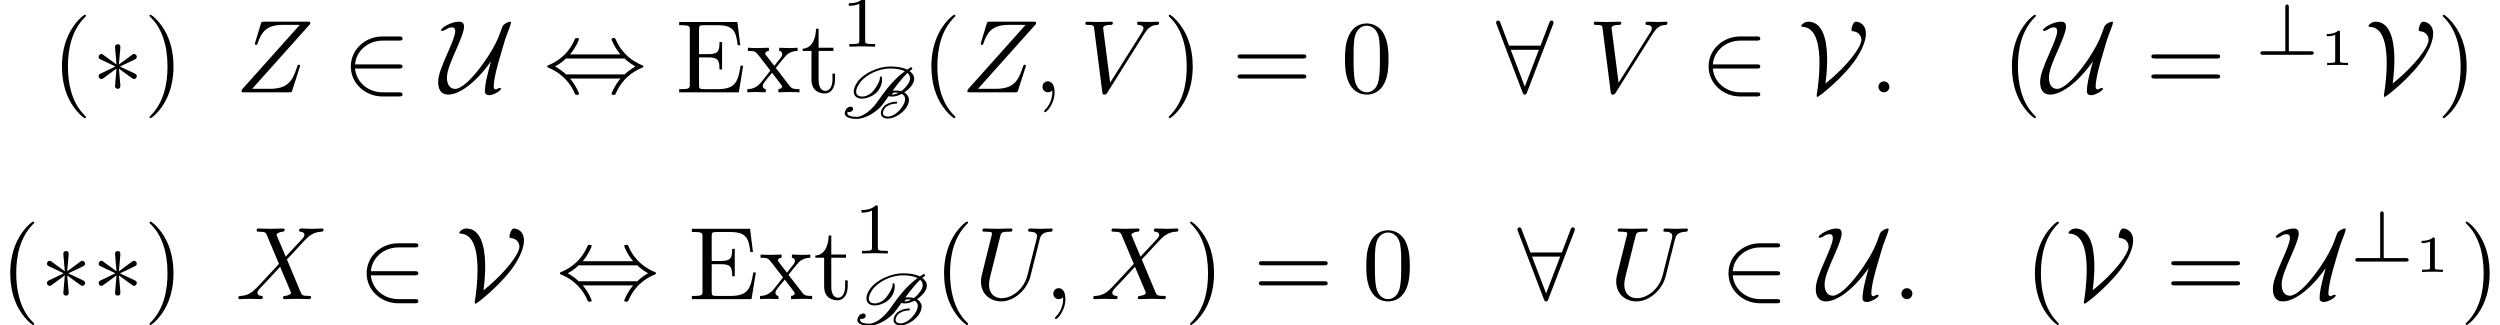 <?xml version='1.0' encoding='UTF-8'?>
<!-- This file was generated by dvisvgm 2.13.3 -->
<svg version='1.1' xmlns='http://www.w3.org/2000/svg' xmlns:xlink='http://www.w3.org/1999/xlink' width='240.858pt' height='31.31pt' viewBox='2.214 -28.819 240.858 31.31'>
<defs>
<path id='g4-49' d='M2.76 0V-.219H2.511C1.983-.219 1.983-.274 1.983-.428V-3.168C1.983-3.318 1.968-3.318 1.803-3.318C1.45-2.999 .897-2.999 .797-2.999H.712V-2.78H.797C.912-2.78 1.235-2.795 1.524-2.919V-.428C1.524-.274 1.524-.219 .996-.219H.747V0C1.021-.02 1.465-.02 1.753-.02S2.486-.02 2.76 0Z'/>
<path id='g0-66' d='M4.742-4.951C4.212-4.951 3.599-4.819 2.957-4.519C2.427-4.275 1.904-3.898 1.597-3.466C1.367-3.145 1.234-2.817 1.234-2.538C1.234-2.476 1.241-2.413 1.255-2.35C1.339-2.029 1.625-1.855 2.029-1.855C2.294-1.855 2.601-1.925 2.915-2.085C3.18-2.218 3.445-2.413 3.605-2.636C3.877-3.02 3.961-3.368 3.961-3.682C3.961-3.766 3.954-3.85 3.947-3.926C3.94-3.961 3.905-3.996 3.87-3.996H3.857C3.801-3.989 3.752-3.954 3.752-3.898V-3.829C3.752-3.543 3.515-3.152 3.222-2.734C3.096-2.552 2.915-2.371 2.699-2.246C2.469-2.113 2.239-2.05 2.05-2.05C1.716-2.05 1.527-2.19 1.478-2.406C1.471-2.441 1.465-2.476 1.465-2.518C1.465-2.748 1.59-3.048 1.813-3.368C2.092-3.759 2.566-4.115 3.062-4.352C3.661-4.638 4.233-4.756 4.721-4.756C5.293-4.756 5.795-4.686 6.158-4.491C5.014-3.661 4.212-2.545 3.487-1.513C2.971-.781 2.134-.098 1.527-.098C.997-.098 .621-.209 .621-.474C.621-.509 .628-.544 .642-.586C.683-.565 .732-.551 .781-.551C.962-.551 1.172-.69 1.172-.83C1.172-1.011 1.06-1.081 .934-1.081C.788-1.081 .614-.99 .537-.879C.418-.711 .363-.565 .363-.446C.363-.042 .948 .098 1.506 .098C2.364 .098 3.522-.579 4.115-1.416C4.268-1.632 4.428-1.862 4.603-2.099C4.707-2.057 4.826-2.05 4.951-2.05C5.223-2.05 5.544-2.148 5.865-2.315C5.991-2.246 6.088-2.155 6.137-2.036C6.172-1.974 6.186-1.897 6.186-1.813C6.186-1.597 6.081-1.318 5.872-1.025C5.705-.795 5.502-.558 5.237-.384C4.993-.216 4.735-.126 4.54-.126C4.282-.126 4.122-.209 4.066-.342C4.052-.377 4.045-.418 4.045-.467C4.045-.593 4.101-.746 4.226-.928C4.317-1.06 4.491-1.165 4.666-1.241C4.91-1.339 5.126-1.367 5.321-1.367C5.349-1.367 5.377-1.381 5.391-1.402C5.405-1.43 5.426-1.451 5.426-1.478S5.412-1.527 5.391-1.548C5.377-1.555 5.356-1.562 5.342-1.562C5.119-1.562 4.868-1.52 4.603-1.409C4.407-1.325 4.184-1.2 4.066-1.025C3.926-.83 3.85-.628 3.85-.453C3.85-.384 3.864-.321 3.884-.265C3.982-.035 4.226 .07 4.519 .07C4.798 .07 5.133-.035 5.461-.223C5.774-.411 6.067-.663 6.256-.928C6.458-1.213 6.555-1.485 6.555-1.73C6.555-1.883 6.514-2.008 6.444-2.127C6.36-2.26 6.249-2.378 6.102-2.455C6.388-2.643 6.646-2.88 6.82-3.124C6.988-3.361 7.058-3.578 7.058-3.766C7.058-4.087 6.862-4.338 6.611-4.512C6.688-4.575 6.765-4.631 6.834-4.666C6.862-4.679 6.876-4.707 6.876-4.735C6.876-4.742 6.876-4.756 6.869-4.763C6.862-4.791 6.862-4.819 6.848-4.84C6.827-4.868 6.806-4.882 6.779-4.882C6.765-4.882 6.744-4.875 6.73-4.868C6.611-4.798 6.493-4.728 6.381-4.652C5.942-4.875 5.363-4.951 4.742-4.951ZM5.244-2.636C5.161-2.636 5.07-2.629 4.979-2.615C5.467-3.278 5.977-3.919 6.409-4.331C6.555-4.205 6.66-4.031 6.66-3.815C6.66-3.647 6.597-3.445 6.437-3.222C6.269-2.992 6.067-2.755 5.809-2.566C5.635-2.615 5.447-2.636 5.244-2.636ZM5.223-2.441C5.342-2.441 5.454-2.434 5.551-2.413C5.342-2.308 5.133-2.246 4.972-2.246H4.882C4.931-2.315 4.986-2.385 5.035-2.399C5.098-2.434 5.161-2.441 5.223-2.441Z'/>
<path id='g5-49' d='M3.299 0V-.251H3.034C2.336-.251 2.336-.342 2.336-.572V-4.435C2.336-4.624 2.322-4.631 2.127-4.631C1.681-4.191 1.046-4.184 .76-4.184V-3.933C.928-3.933 1.388-3.933 1.771-4.129V-.572C1.771-.342 1.771-.251 1.074-.251H.809V0L2.05-.028L3.299 0Z'/>
<path id='g1-63' d='M5.684-.167C5.684-.342 5.523-.342 5.426-.342H3.285V-4.582C3.285-4.672 3.285-4.84 3.117-4.84C2.943-4.84 2.943-4.679 2.943-4.575V-.342H.809C.711-.342 .544-.342 .544-.174C.544 0 .704 0 .809 0H5.426C5.516 0 5.684 0 5.684-.167Z'/>
<path id='g7-69' d='M6.496-2.57H6.247C5.998-1.036 5.768-.309 4.055-.309H2.73C2.262-.309 2.242-.379 2.242-.707V-3.367H3.138C4.105-3.367 4.214-3.049 4.214-2.202H4.463V-4.842H4.214C4.214-3.985 4.105-3.676 3.138-3.676H2.242V-6.067C2.242-6.396 2.262-6.466 2.73-6.466H4.015C5.539-6.466 5.808-5.918 5.968-4.533H6.217L5.938-6.775H.329V-6.466H.568C1.335-6.466 1.355-6.356 1.355-5.998V-.777C1.355-.418 1.335-.309 .568-.309H.329V0H6.077L6.496-2.57Z'/>
<path id='g7-116' d='M3.308-1.235V-1.803H3.059V-1.255C3.059-.518 2.76-.139 2.391-.139C1.724-.139 1.724-1.046 1.724-1.215V-3.985H3.148V-4.294H1.724V-6.127H1.474C1.465-5.31 1.166-4.244 .189-4.204V-3.985H1.036V-1.235C1.036-.01 1.963 .11 2.321 .11C3.029 .11 3.308-.598 3.308-1.235Z'/>
<path id='g7-120' d='M5.141 0V-.309C4.603-.309 4.423-.329 4.194-.618L2.859-2.341C3.158-2.72 3.537-3.208 3.776-3.467C4.085-3.826 4.493-3.975 4.961-3.985V-4.294C4.702-4.274 4.403-4.264 4.144-4.264C3.846-4.264 3.318-4.284 3.188-4.294V-3.985C3.397-3.965 3.477-3.836 3.477-3.676S3.377-3.387 3.328-3.328L2.71-2.55L1.933-3.557C1.843-3.656 1.843-3.676 1.843-3.736C1.843-3.885 1.993-3.975 2.192-3.985V-4.294L1.116-4.264C.907-4.264 .438-4.274 .169-4.294V-3.985C.867-3.985 .877-3.975 1.345-3.377L2.331-2.092C1.863-1.494 1.863-1.474 1.395-.907C.917-.329 .329-.309 .12-.309V0C.379-.02 .687-.03 .946-.03L1.893 0V-.309C1.674-.339 1.604-.468 1.604-.618C1.604-.837 1.893-1.166 2.501-1.883L3.258-.887C3.337-.777 3.467-.618 3.467-.558C3.467-.468 3.377-.319 3.108-.309V0L4.184-.03C4.453-.03 4.842-.02 5.141 0Z'/>
<path id='g2-3' d='M4.324-1.554C4.324-1.634 4.284-1.733 4.144-1.803L2.7-2.481L4.115-3.158C4.204-3.198 4.324-3.258 4.324-3.417S4.184-3.696 4.055-3.696C4.015-3.696 3.965-3.686 3.856-3.606L2.6-2.68L2.74-4.274C2.75-4.403 2.74-4.633 2.491-4.633C2.331-4.633 2.202-4.503 2.232-4.374V-4.264L2.371-2.68L1.116-3.597C.986-3.686 .986-3.696 .917-3.696C.787-3.696 .648-3.577 .648-3.417S.767-3.198 .857-3.158L2.262-2.491L.857-1.813C.767-1.773 .648-1.714 .648-1.554S.787-1.275 .917-1.275C.956-1.275 1.006-1.285 1.116-1.365L2.371-2.291L2.232-.658V-.608C2.202-.458 2.341-.339 2.481-.339C2.75-.339 2.75-.568 2.74-.707L2.6-2.281L3.686-1.494C3.806-1.405 3.985-1.275 4.055-1.275C4.184-1.275 4.324-1.395 4.324-1.554Z'/>
<path id='g2-44' d='M9.604-2.491C9.604-2.57 9.534-2.59 9.534-2.59C8.598-2.979 7.582-3.666 6.974-5.041C6.894-5.22 6.884-5.23 6.735-5.23C6.675-5.23 6.545-5.23 6.545-5.111C6.545-5.061 6.814-4.354 7.402-3.656H2.55C3.128-4.344 3.407-5.061 3.407-5.111C3.407-5.23 3.278-5.23 3.218-5.23C3.059-5.23 3.059-5.22 2.979-5.051C2.232-3.357 .897-2.79 .408-2.59C.389-2.58 .349-2.55 .349-2.491C.349-2.411 .418-2.391 .418-2.391C1.355-2.002 2.371-1.315 2.979 .06C3.059 .239 3.068 .249 3.218 .249C3.278 .249 3.407 .249 3.407 .13C3.407 .08 3.138-.628 2.55-1.325H7.402C6.824-.638 6.545 .08 6.545 .13C6.545 .249 6.675 .249 6.735 .249C6.894 .249 6.894 .239 6.974 .07C7.721-1.624 9.056-2.192 9.544-2.391C9.564-2.401 9.604-2.431 9.604-2.491ZM8.847-2.491C8.548-2.321 8.13-2.052 7.801-1.724H2.152C1.823-2.052 1.405-2.321 1.106-2.491C1.405-2.66 1.823-2.929 2.152-3.258H7.801C8.13-2.929 8.548-2.66 8.847-2.491Z'/>
<path id='g2-50' d='M5.808 .199C5.808 0 5.619 0 5.479 0H3.895C2.501 0 1.355-.956 1.235-2.291H5.479C5.619-2.291 5.808-2.291 5.808-2.491S5.619-2.69 5.479-2.69H1.235C1.355-4.045 2.531-4.981 3.885-4.981H5.479C5.619-4.981 5.808-4.981 5.808-5.181S5.619-5.38 5.479-5.38H3.856C2.262-5.38 .827-4.164 .827-2.491C.827-.837 2.242 .399 3.866 .399H5.479C5.619 .399 5.808 .399 5.808 .199Z'/>
<path id='g2-56' d='M5.539-6.715C5.539-6.824 5.46-6.914 5.34-6.914C5.21-6.914 5.171-6.814 5.131-6.715L4.284-4.493H1.255L.418-6.695C.369-6.824 .339-6.914 .199-6.914C.1-6.914 0-6.824 0-6.715C0-6.715 0-6.665 .05-6.545L2.55 0C2.6 .13 2.63 .219 2.77 .219C2.899 .219 2.939 .13 2.979 .02L5.489-6.535C5.539-6.655 5.539-6.715 5.539-6.715ZM4.125-4.095L2.77-.548L1.415-4.095H4.125Z'/>
<path id='g2-85' d='M5.888-.349C5.888-.399 5.838-.418 5.788-.418C5.679-.418 5.499-.339 5.39-.269C5.25-.289 5.181-.389 5.181-.528C5.181-1.325 5.599-2.77 5.738-3.238L6.087-4.433C6.257-5.021 6.346-5.31 6.535-5.778C6.785-6.396 6.854-6.685 6.854-6.735C6.854-6.795 6.804-6.804 6.755-6.804C6.575-6.804 6.117-6.575 6.017-6.326C5.998-6.296 5.898-6.027 5.748-5.589C5.151-3.875 2.66-.329 1.465-.329C.877-.329 .677-.897 .677-1.395C.677-2.102 1.076-3.009 1.684-4.384C2.112-5.38 2.321-5.948 2.321-6.326C2.321-6.725 2.092-6.804 1.823-6.804C1.066-6.804 .1-6.197 .1-5.978C.1-5.918 .169-5.918 .209-5.918C.319-5.918 .518-5.998 .697-6.127C.897-6.257 1.166-6.257 1.166-6.257C1.375-6.257 1.474-6.137 1.474-5.898C1.474-5.469 1.106-4.623 .767-3.856C.1-2.341-.169-1.614-.169-.976C-.169-.389 .04 .219 .807 .219C1.793 .219 3.357-.787 4.902-2.959L4.912-2.949C4.682-2.112 4.334-.877 4.334-.11C4.334-.02 4.334 .279 4.752 .279C5.131 .279 5.888-.149 5.888-.349Z'/>
<path id='g2-86' d='M6.575-5.649C6.575-6.565 5.928-6.804 5.599-6.804C5.34-6.804 5.181-6.207 5.181-6.037C5.181-5.898 5.25-5.898 5.29-5.888C6.137-5.808 6.137-5.101 6.137-5.041C6.137-4.403 4.872-2.61 2.68-.847C2.839-2.092 2.839-2.889 2.839-3.128C2.839-4.035 2.78-6.804 1.016-6.804C.648-6.804 .349-6.506 .349-6.396C.349-6.366 .369-6.326 .408-6.316C.917-6.276 2.102-6.167 2.102-2.79C2.102-1.823 1.983-.618 1.843 .189C1.833 .219 1.833 .259 1.833 .289C1.833 .349 1.833 .448 1.903 .448C2.032 .448 4.643-1.584 5.808-3.507C6.217-4.174 6.575-4.981 6.575-5.649Z'/>
<path id='g3-58' d='M1.913-.528C1.913-.817 1.674-1.056 1.385-1.056S.857-.817 .857-.528S1.096 0 1.385 0S1.913-.239 1.913-.528Z'/>
<path id='g3-59' d='M2.022-.01C2.022-.667 1.773-1.056 1.385-1.056C1.056-1.056 .857-.807 .857-.528C.857-.259 1.056 0 1.385 0C1.504 0 1.634-.04 1.733-.13C1.763-.149 1.783-.159 1.783-.159S1.803-.149 1.803-.01C1.803 .727 1.455 1.325 1.126 1.654C1.016 1.763 1.016 1.783 1.016 1.813C1.016 1.883 1.066 1.923 1.116 1.923C1.225 1.923 2.022 1.156 2.022-.01Z'/>
<path id='g3-85' d='M7.572-6.695C7.572-6.695 7.572-6.804 7.442-6.804C7.113-6.804 6.765-6.775 6.426-6.775S5.719-6.804 5.39-6.804C5.33-6.804 5.21-6.804 5.21-6.605C5.21-6.496 5.31-6.496 5.39-6.496C5.958-6.486 6.067-6.276 6.067-6.057C6.067-6.027 6.047-5.878 6.037-5.848L5.141-2.291C4.802-.956 3.656-.09 2.66-.09C1.983-.09 1.445-.528 1.445-1.385C1.445-1.385 1.445-1.724 1.554-2.162L2.521-6.037C2.61-6.396 2.63-6.496 3.357-6.496C3.616-6.496 3.696-6.496 3.696-6.695C3.696-6.804 3.587-6.804 3.557-6.804L2.281-6.775L.996-6.804C.917-6.804 .807-6.804 .807-6.605C.807-6.496 .897-6.496 1.086-6.496C1.086-6.496 1.295-6.496 1.465-6.476C1.644-6.456 1.733-6.446 1.733-6.316C1.733-6.257 1.624-5.838 1.564-5.609L1.345-4.732L.737-2.271C.667-1.993 .667-1.843 .667-1.694C.667-.478 1.574 .219 2.62 .219C3.875 .219 5.111-.907 5.44-2.222L6.326-5.758C6.426-6.167 6.605-6.466 7.402-6.496C7.452-6.496 7.572-6.506 7.572-6.695Z'/>
<path id='g3-86' d='M7.661-6.685C7.661-6.765 7.611-6.804 7.532-6.804C7.273-6.804 6.984-6.775 6.715-6.775C6.386-6.775 6.047-6.804 5.729-6.804C5.669-6.804 5.539-6.804 5.539-6.615C5.539-6.506 5.629-6.496 5.699-6.496C5.968-6.476 6.157-6.376 6.157-6.167C6.157-6.017 6.007-5.788 6.007-5.788L2.949-.927L2.271-6.197C2.271-6.366 2.501-6.496 2.959-6.496C3.098-6.496 3.208-6.496 3.208-6.695C3.208-6.785 3.128-6.804 3.068-6.804C2.67-6.804 2.242-6.775 1.833-6.775C1.654-6.775 1.465-6.785 1.285-6.785S.917-6.804 .747-6.804C.677-6.804 .558-6.804 .558-6.615C.558-6.496 .648-6.496 .807-6.496C1.365-6.496 1.375-6.406 1.405-6.157L2.192-.01C2.222 .189 2.262 .219 2.391 .219C2.55 .219 2.59 .169 2.67 .04L6.257-5.669C6.745-6.446 7.163-6.476 7.532-6.496C7.651-6.506 7.661-6.685 7.661-6.685Z'/>
<path id='g3-88' d='M7.273-.189C7.273-.309 7.173-.309 7.093-.309C6.426-.319 6.406-.349 6.237-.747L4.951-3.826C5.629-4.523 6.675-5.709 6.994-5.988C7.283-6.227 7.661-6.466 8.259-6.496C8.389-6.506 8.478-6.506 8.478-6.695C8.478-6.695 8.478-6.804 8.349-6.804C8.05-6.804 7.721-6.775 7.412-6.775C7.044-6.775 6.665-6.804 6.306-6.804C6.247-6.804 6.117-6.804 6.117-6.605C6.117-6.535 6.167-6.506 6.237-6.496C6.326-6.486 6.635-6.466 6.635-6.187C6.635-6.047 6.526-5.918 6.446-5.828L4.832-4.095L3.995-6.077L3.945-6.207C3.945-6.267 4.115-6.456 4.533-6.496C4.633-6.506 4.732-6.516 4.732-6.685C4.732-6.804 4.613-6.804 4.583-6.804C4.174-6.804 3.746-6.775 3.328-6.775C3.078-6.775 2.461-6.804 2.212-6.804C2.152-6.804 2.032-6.804 2.032-6.605C2.032-6.496 2.132-6.496 2.262-6.496C2.859-6.496 2.919-6.396 3.009-6.177L4.184-3.397L2.082-1.136C2.022-1.086 2.012-1.076 1.953-1.026C1.465-.498 .996-.339 .488-.309C.359-.299 .269-.299 .269-.11C.269-.11 .269 0 .399 0C.697 0 1.026-.03 1.335-.03C1.704-.03 2.092 0 2.451 0C2.511 0 2.63 0 2.63-.199C2.63-.299 2.511-.309 2.511-.309C2.421-.319 2.112-.339 2.112-.618C2.112-.777 2.262-.936 2.381-1.066L3.397-2.142L4.294-3.118L5.3-.737L5.35-.598C5.35-.518 5.161-.349 4.772-.309C4.663-.299 4.573-.289 4.573-.12C4.573 0 4.682 0 4.722 0L5.978-.03C6.227-.03 6.834 0 7.083 0C7.153 0 7.273 0 7.273-.189Z'/>
<path id='g3-90' d='M6.217-2.55C6.217-2.6 6.177-2.66 6.087-2.66S5.988-2.62 5.918-2.411C5.479-1.056 5.001-.339 3.308-.339H1.604L7.173-6.565C7.183-6.605 7.203-6.655 7.203-6.715C7.203-6.804 7.153-6.804 6.954-6.804H2.75C2.511-6.804 2.501-6.795 2.441-6.605L1.893-4.812C1.873-4.762 1.863-4.672 1.863-4.672S1.863-4.563 1.983-4.563C2.072-4.563 2.092-4.633 2.112-4.663C2.491-5.838 3.009-6.496 4.563-6.496H6.187L.618-.269C.618-.269 .578-.12 .578-.09C.578 0 .648 0 .827 0H5.161C5.4 0 5.41-.01 5.469-.199L6.177-2.401C6.187-2.441 6.217-2.511 6.217-2.55Z'/>
<path id='g6-40' d='M3.298 2.391C3.298 2.361 3.298 2.341 3.128 2.172C1.883 .917 1.564-.966 1.564-2.491C1.564-4.224 1.943-5.958 3.168-7.203C3.298-7.323 3.298-7.342 3.298-7.372C3.298-7.442 3.258-7.472 3.198-7.472C3.098-7.472 2.202-6.795 1.614-5.529C1.106-4.433 .986-3.328 .986-2.491C.986-1.714 1.096-.508 1.644 .618C2.242 1.843 3.098 2.491 3.198 2.491C3.258 2.491 3.298 2.461 3.298 2.391Z'/>
<path id='g6-41' d='M2.879-2.491C2.879-3.268 2.77-4.473 2.222-5.599C1.624-6.824 .767-7.472 .667-7.472C.608-7.472 .568-7.432 .568-7.372C.568-7.342 .568-7.323 .757-7.143C1.733-6.157 2.301-4.573 2.301-2.491C2.301-.787 1.933 .966 .697 2.222C.568 2.341 .568 2.361 .568 2.391C.568 2.451 .608 2.491 .667 2.491C.767 2.491 1.664 1.813 2.252 .548C2.76-.548 2.879-1.654 2.879-2.491Z'/>
<path id='g6-48' d='M4.583-3.188C4.583-3.985 4.533-4.782 4.184-5.519C3.726-6.476 2.909-6.635 2.491-6.635C1.893-6.635 1.166-6.376 .757-5.45C.438-4.762 .389-3.985 .389-3.188C.389-2.441 .428-1.544 .837-.787C1.265 .02 1.993 .219 2.481 .219C3.019 .219 3.776 .01 4.214-.936C4.533-1.624 4.583-2.401 4.583-3.188ZM3.756-3.308C3.756-2.56 3.756-1.883 3.646-1.245C3.497-.299 2.929 0 2.481 0C2.092 0 1.504-.249 1.325-1.205C1.215-1.803 1.215-2.72 1.215-3.308C1.215-3.945 1.215-4.603 1.295-5.141C1.484-6.326 2.232-6.416 2.481-6.416C2.809-6.416 3.467-6.237 3.656-5.25C3.756-4.692 3.756-3.935 3.756-3.308Z'/>
<path id='g6-61' d='M7.183-3.457C7.183-3.656 6.994-3.656 6.854-3.656H.887C.747-3.656 .558-3.656 .558-3.457S.747-3.258 .897-3.258H6.844C6.994-3.258 7.183-3.258 7.183-3.457ZM7.183-1.524C7.183-1.724 6.994-1.724 6.844-1.724H.897C.747-1.724 .558-1.724 .558-1.524S.747-1.325 .887-1.325H6.854C6.994-1.325 7.183-1.325 7.183-1.524Z'/>
</defs>
<g id='page1'>
<use x='7.195' y='-19.925' xlink:href='#g6-40'/>
<use x='11.069' y='-19.925' xlink:href='#g2-3'/>
<use x='16.051' y='-19.925' xlink:href='#g6-41'/>
<use x='24.907' y='-19.925' xlink:href='#g3-90'/>
<use x='35.187' y='-19.925' xlink:href='#g2-50'/>
<use x='44.597' y='-19.925' xlink:href='#g2-85'/>
<use x='54.588' y='-19.925' xlink:href='#g2-44'/>
<use x='67.318' y='-19.925' xlink:href='#g7-69'/>
<use x='74.098' y='-19.925' xlink:href='#g7-120'/>
<use x='79.357' y='-19.925' xlink:href='#g7-116'/>
<use x='83.231' y='-24.325' xlink:href='#g5-49'/>
<use x='83.231' y='-17.462' xlink:href='#g0-66'/>
<use x='90.959' y='-19.925' xlink:href='#g6-40'/>
<use x='94.834' y='-19.925' xlink:href='#g3-90'/>
<use x='101.794' y='-19.925' xlink:href='#g3-59'/>
<use x='106.222' y='-19.925' xlink:href='#g3-86'/>
<use x='114.247' y='-19.925' xlink:href='#g6-41'/>
<use x='120.889' y='-19.925' xlink:href='#g6-61'/>
<use x='131.405' y='-19.925' xlink:href='#g6-48'/>
<use x='146.349' y='-19.925' xlink:href='#g2-56'/>
<use x='155.205' y='-19.925' xlink:href='#g3-86'/>
<use x='165.998' y='-19.925' xlink:href='#g2-50'/>
<use x='175.407' y='-19.925' xlink:href='#g2-86'/>
<use x='182.331' y='-19.925' xlink:href='#g3-58'/>
<use x='195.061' y='-19.925' xlink:href='#g6-40'/>
<use x='198.935' y='-19.925' xlink:href='#g2-85'/>
<use x='208.927' y='-19.925' xlink:href='#g6-61'/>
<use x='219.443' y='-23.541' xlink:href='#g1-63'/>
<use x='225.67' y='-22.544' xlink:href='#g4-49'/>
<use x='230.056' y='-19.925' xlink:href='#g2-86'/>
<use x='236.98' y='-19.925' xlink:href='#g6-41'/>
<use x='2.214' y='0' xlink:href='#g6-40'/>
<use x='6.088' y='0' xlink:href='#g2-3'/>
<use x='11.07' y='0' xlink:href='#g2-3'/>
<use x='16.051' y='0' xlink:href='#g6-41'/>
<use x='24.907' y='0' xlink:href='#g3-88'/>
<use x='36.71' y='0' xlink:href='#g2-50'/>
<use x='46.119' y='0' xlink:href='#g2-86'/>
<use x='55.81' y='0' xlink:href='#g2-44'/>
<use x='68.54' y='0' xlink:href='#g7-69'/>
<use x='75.32' y='0' xlink:href='#g7-120'/>
<use x='80.578' y='0' xlink:href='#g7-116'/>
<use x='84.453' y='-4.4' xlink:href='#g5-49'/>
<use x='84.453' y='2.463' xlink:href='#g0-66'/>
<use x='92.181' y='0' xlink:href='#g6-40'/>
<use x='96.056' y='0' xlink:href='#g3-85'/>
<use x='102.837' y='0' xlink:href='#g3-59'/>
<use x='107.265' y='0' xlink:href='#g3-88'/>
<use x='116.3' y='0' xlink:href='#g6-41'/>
<use x='122.942' y='0' xlink:href='#g6-61'/>
<use x='133.458' y='0' xlink:href='#g6-48'/>
<use x='148.402' y='0' xlink:href='#g2-56'/>
<use x='157.258' y='0' xlink:href='#g3-85'/>
<use x='167.914' y='0' xlink:href='#g2-50'/>
<use x='177.323' y='0' xlink:href='#g2-85'/>
<use x='184.547' y='0' xlink:href='#g3-58'/>
<use x='197.277' y='0' xlink:href='#g6-40'/>
<use x='201.152' y='0' xlink:href='#g2-86'/>
<use x='210.843' y='0' xlink:href='#g6-61'/>
<use x='221.359' y='0' xlink:href='#g2-85'/>
<use x='228.584' y='-3.615' xlink:href='#g1-63'/>
<use x='234.81' y='-2.619' xlink:href='#g4-49'/>
<use x='239.197' y='0' xlink:href='#g6-41'/>
</g>
</svg>